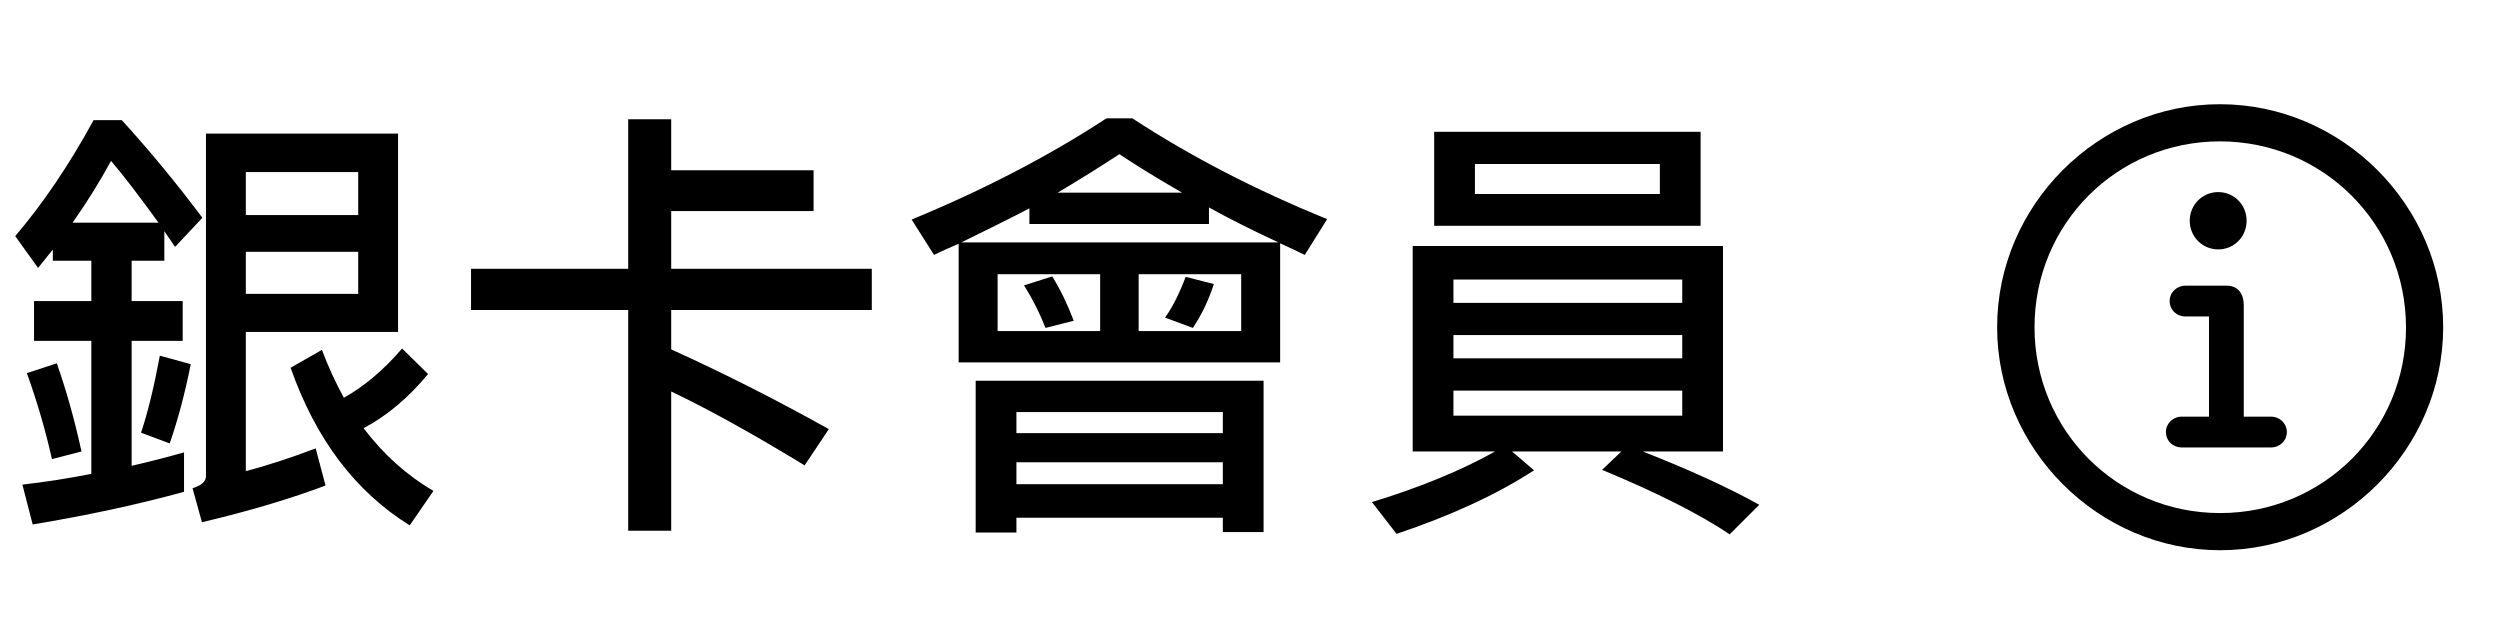 <svg width="67" height="17" viewBox="0 0 67 17" fill="none" xmlns="http://www.w3.org/2000/svg">
<path d="M2.448 6.988V8.068H0.912V9.136H2.448V12.7C1.836 12.82 1.224 12.916 0.6 12.988L0.876 14.056C2.316 13.816 3.672 13.528 4.932 13.18V12.124C4.464 12.256 3.996 12.376 3.528 12.484V9.136H4.896V8.068H3.528V6.988H4.404V6.196L4.692 6.616L5.424 5.836C4.74 4.924 4.02 4.048 3.264 3.22H2.508C1.86 4.408 1.164 5.44 0.408 6.328L1.02 7.18C1.152 7.012 1.284 6.856 1.416 6.688V6.988H2.448ZM1.524 9.736L0.72 10C0.984 10.732 1.212 11.5 1.392 12.304L2.184 12.1C1.992 11.212 1.764 10.432 1.524 9.736ZM4.284 9.532C4.128 10.372 3.96 11.056 3.78 11.596L4.548 11.884C4.764 11.26 4.956 10.552 5.112 9.76L4.284 9.532ZM1.944 5.968C2.316 5.44 2.664 4.888 2.976 4.312C3.324 4.72 3.744 5.272 4.248 5.968H1.944ZM6.588 6.748H9.6V7.876H6.588V6.748ZM9.6 5.764H6.588V4.612H9.6V5.764ZM10.776 9.34C10.284 9.916 9.768 10.348 9.216 10.66C9 10.264 8.796 9.832 8.628 9.376L7.788 9.856C8.46 11.764 9.516 13.168 10.98 14.08L11.616 13.156C10.896 12.736 10.272 12.172 9.744 11.476C10.38 11.14 10.956 10.648 11.472 10.024L10.776 9.34ZM6.588 8.896H10.668V3.58H5.52V12.76C5.52 12.904 5.4 13.012 5.16 13.084L5.412 13.996C6.732 13.684 7.836 13.348 8.724 13.012L8.46 12.016C7.836 12.256 7.212 12.46 6.588 12.628V8.896ZM16.836 3.196V7.204H12.624V8.308H16.836V14.224H17.988V10.492C18.948 10.948 20.148 11.608 21.564 12.472L22.212 11.5C20.772 10.696 19.368 9.988 17.988 9.364V8.308H23.364V7.204H17.988V5.656H21.804V4.564H17.988V3.196H16.836ZM31.776 7.42C31.608 7.864 31.428 8.224 31.224 8.512L31.968 8.788C32.196 8.452 32.388 8.056 32.532 7.612L31.776 7.42ZM28.2 7.408L27.444 7.648C27.672 8.008 27.864 8.392 28.02 8.788L28.776 8.596C28.608 8.152 28.416 7.756 28.2 7.408ZM25.692 6.532V9.712H34.308V6.52C34.524 6.616 34.74 6.724 34.968 6.832L35.568 5.872C33.648 5.092 31.908 4.192 30.348 3.172H29.652C28.092 4.192 26.352 5.092 24.432 5.884L25.032 6.832C25.248 6.724 25.476 6.628 25.692 6.532ZM34.26 6.496H25.764C26.4 6.184 27.012 5.884 27.588 5.584V6.004H32.4V5.56C32.964 5.872 33.588 6.184 34.26 6.496ZM33.264 8.872H30.516V7.348H33.264V8.872ZM29.484 8.872H26.736V7.348H29.484V8.872ZM33.864 10.204H26.148V14.272H27.24V13.876H32.772V14.26H33.864V10.204ZM27.24 12.976V12.388H32.772V12.976H27.24ZM27.24 11.608V11.044H32.772V11.608H27.24ZM31.68 5.164H28.344C28.932 4.816 29.484 4.468 30 4.132C30.504 4.468 31.056 4.804 31.68 5.164ZM38.436 3.532V6.052H45.576V3.532H38.436ZM44.484 5.2H39.528V4.396H44.484V5.2ZM37.86 6.592V12.1H40.068C39.168 12.604 38.064 13.06 36.768 13.456L37.428 14.308C38.892 13.816 40.116 13.252 41.112 12.604L40.524 12.1H43.452L42.936 12.592C44.412 13.204 45.552 13.78 46.356 14.32L47.148 13.528C46.284 13.048 45.252 12.58 44.028 12.1H46.176V6.592H37.86ZM45.084 11.14H38.952V10.468H45.084V11.14ZM38.952 9.604V8.98H45.084V9.604H38.952ZM38.952 8.116V7.492H45.084V8.116H38.952Z" fill="black"/>
<path d="M59.5 14.746C62.77 14.746 65.477 12.033 65.477 8.77C65.477 5.5 62.764 2.793 59.494 2.793C56.23 2.793 53.523 5.5 53.523 8.77C53.523 12.033 56.236 14.746 59.5 14.746ZM59.5 13.75C56.734 13.75 54.525 11.535 54.525 8.77C54.525 6.004 56.728 3.789 59.494 3.789C62.26 3.789 64.475 6.004 64.481 8.77C64.486 11.535 62.266 13.75 59.5 13.75ZM59.447 6.684C59.875 6.684 60.209 6.344 60.209 5.916C60.209 5.488 59.875 5.148 59.447 5.148C59.025 5.148 58.685 5.488 58.685 5.916C58.685 6.344 59.025 6.684 59.447 6.684ZM58.475 11.992H60.859C61.1 11.992 61.287 11.816 61.287 11.576C61.287 11.348 61.1 11.166 60.859 11.166H60.133V8.184C60.133 7.867 59.975 7.656 59.676 7.656H58.574C58.334 7.656 58.147 7.838 58.147 8.066C58.147 8.307 58.334 8.482 58.574 8.482H59.201V11.166H58.475C58.234 11.166 58.047 11.348 58.047 11.576C58.047 11.816 58.234 11.992 58.475 11.992Z" fill="black"/>
</svg>
